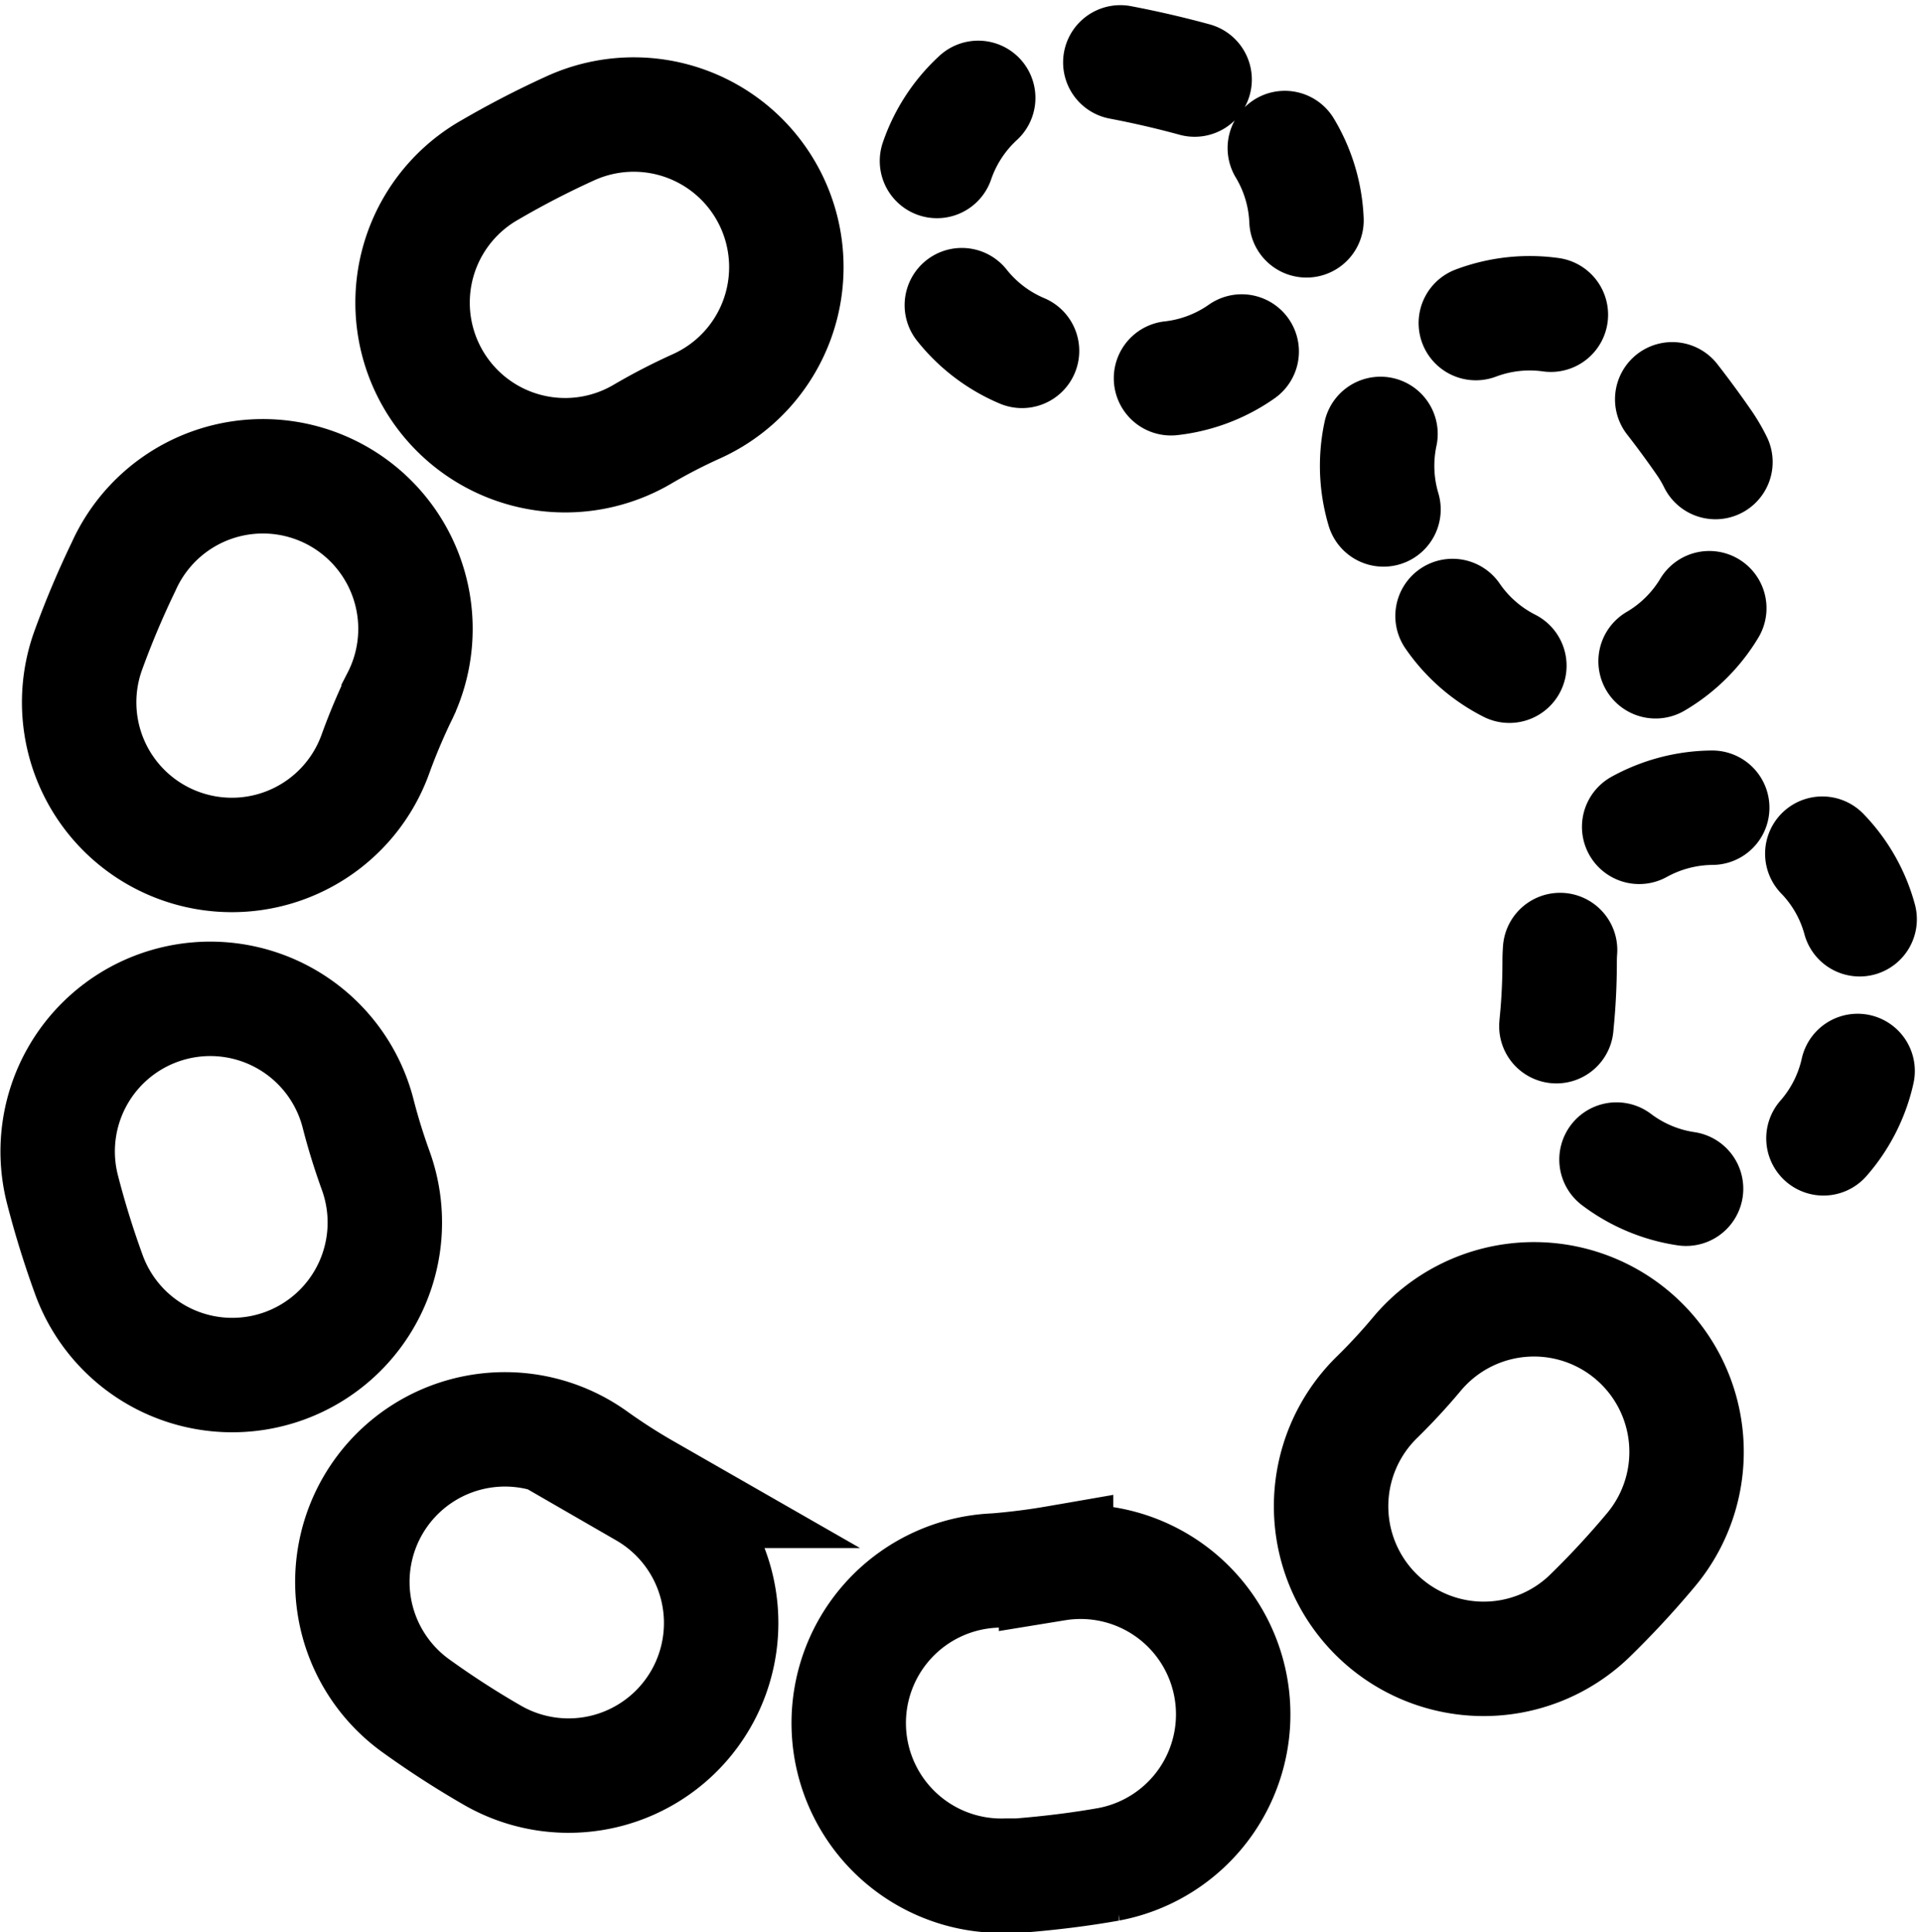 <svg xmlns="http://www.w3.org/2000/svg" width="25.195" height="25.331" viewBox="0 0 25.195 25.331">
  <g id="Group_3893" data-name="Group 3893" transform="translate(0.756 0.753)">
    <path id="Path_2165" data-name="Path 2165" d="M418.635,7374.713a2,2,0,0,0,2.561-1.2c.09-.25.193-.494.306-.732a2,2,0,1,0-3.605-1.73,11.7,11.7,0,0,0-.464,1.1A2,2,0,0,0,418.635,7374.713Z" transform="translate(-417.032 -7364.378)" fill="none" stroke="#000" stroke-miterlimit="10" stroke-width="1.5"/>
    <path id="Path_2166" data-name="Path 2166" d="M421.206,7378.983c-.09-.248-.169-.5-.235-.758a2,2,0,0,0-3.877.988,11.95,11.95,0,0,0,.356,1.145,2,2,0,0,0,3.756-1.375Z" transform="translate(-417.032 -7364.378)" fill="none" stroke="#000" stroke-miterlimit="10" stroke-width="1.5"/>
    <path id="Path_2167" data-name="Path 2167" stroke="#000" d="M435.317,7371.7a2,2,0,0,0,3.3-2.268c-.227-.328-.469-.646-.726-.949a2,2,0,1,0-3.053,2.582C435,7371.273,435.167,7371.485,435.317,7371.7Z" fill="none" transform="translate(-417.032 -7364.378)" stroke-linecap="round" stroke-linejoin="round" stroke-width="1.5" stroke-dasharray="1 2"/>
    <path id="Path_2168" data-name="Path 2168" d="M424.732,7383.168a7.859,7.859,0,0,1-.671-.431,2,2,0,1,0-2.332,3.25,11.657,11.657,0,0,0,1,.646,2,2,0,1,0,2-3.465Z" transform="translate(-417.032 -7364.378)" fill="none" stroke="#000" stroke-miterlimit="10" stroke-width="1.5"/>
    <path id="Path_2169" data-name="Path 2169" stroke="#000" d="M431.936,7364.668q-.574-.157-1.17-.261a2,2,0,0,0-.677,3.942,7.67,7.67,0,0,1,.775.174,1.979,1.979,0,0,0,.537.073,2,2,0,0,0,.535-3.928Z" fill="none" transform="translate(-417.032 -7364.378)" stroke-linecap="round" stroke-linejoin="round" stroke-width="1.5" stroke-dasharray="1 2"/>
    <path id="Path_2170" data-name="Path 2170" stroke="#000" d="M438.721,7374.213a2.017,2.017,0,0,0-2,2.02c0,.269-.013.536-.039.8a2,2,0,0,0,1.794,2.187q.1.009.2.009a2,2,0,0,0,1.989-1.8c.039-.39.058-.789.058-1.191v-.04A1.982,1.982,0,0,0,438.721,7374.213Z" fill="none" transform="translate(-417.032 -7364.378)" stroke-linecap="round" stroke-linejoin="round" stroke-width="1.5" stroke-dasharray="1 2"/>
    <path id="Path_2171" data-name="Path 2171" d="M434.852,7381.372a7.839,7.839,0,0,1-.541.584,2,2,0,0,0,2.793,2.863,11.563,11.563,0,0,0,.813-.876,2,2,0,0,0-3.065-2.571Z" transform="translate(-417.032 -7364.378)" fill="none" stroke="#000" stroke-miterlimit="10" stroke-width="1.5"/>
    <path id="Path_2172" data-name="Path 2172" d="M423.755,7365.306a11.822,11.822,0,0,0-1.063.55,2,2,0,1,0,2.012,3.457,7.521,7.521,0,0,1,.708-.365,2,2,0,0,0-1.657-3.642Z" transform="translate(-417.032 -7364.378)" fill="none" stroke="#000" stroke-miterlimit="10" stroke-width="1.5"/>
    <path id="Path_2173" data-name="Path 2173" d="M430.12,7384.112c-.259.045-.523.078-.79.1a2,2,0,0,0,.146,4c.05,0,.1,0,.151,0,.4-.032.8-.08,1.187-.149a2,2,0,0,0-.694-3.939Z" transform="translate(-417.032 -7364.378)" fill="none" stroke="#000" stroke-miterlimit="10" stroke-width="1.5"/>
  </g>
</svg>
